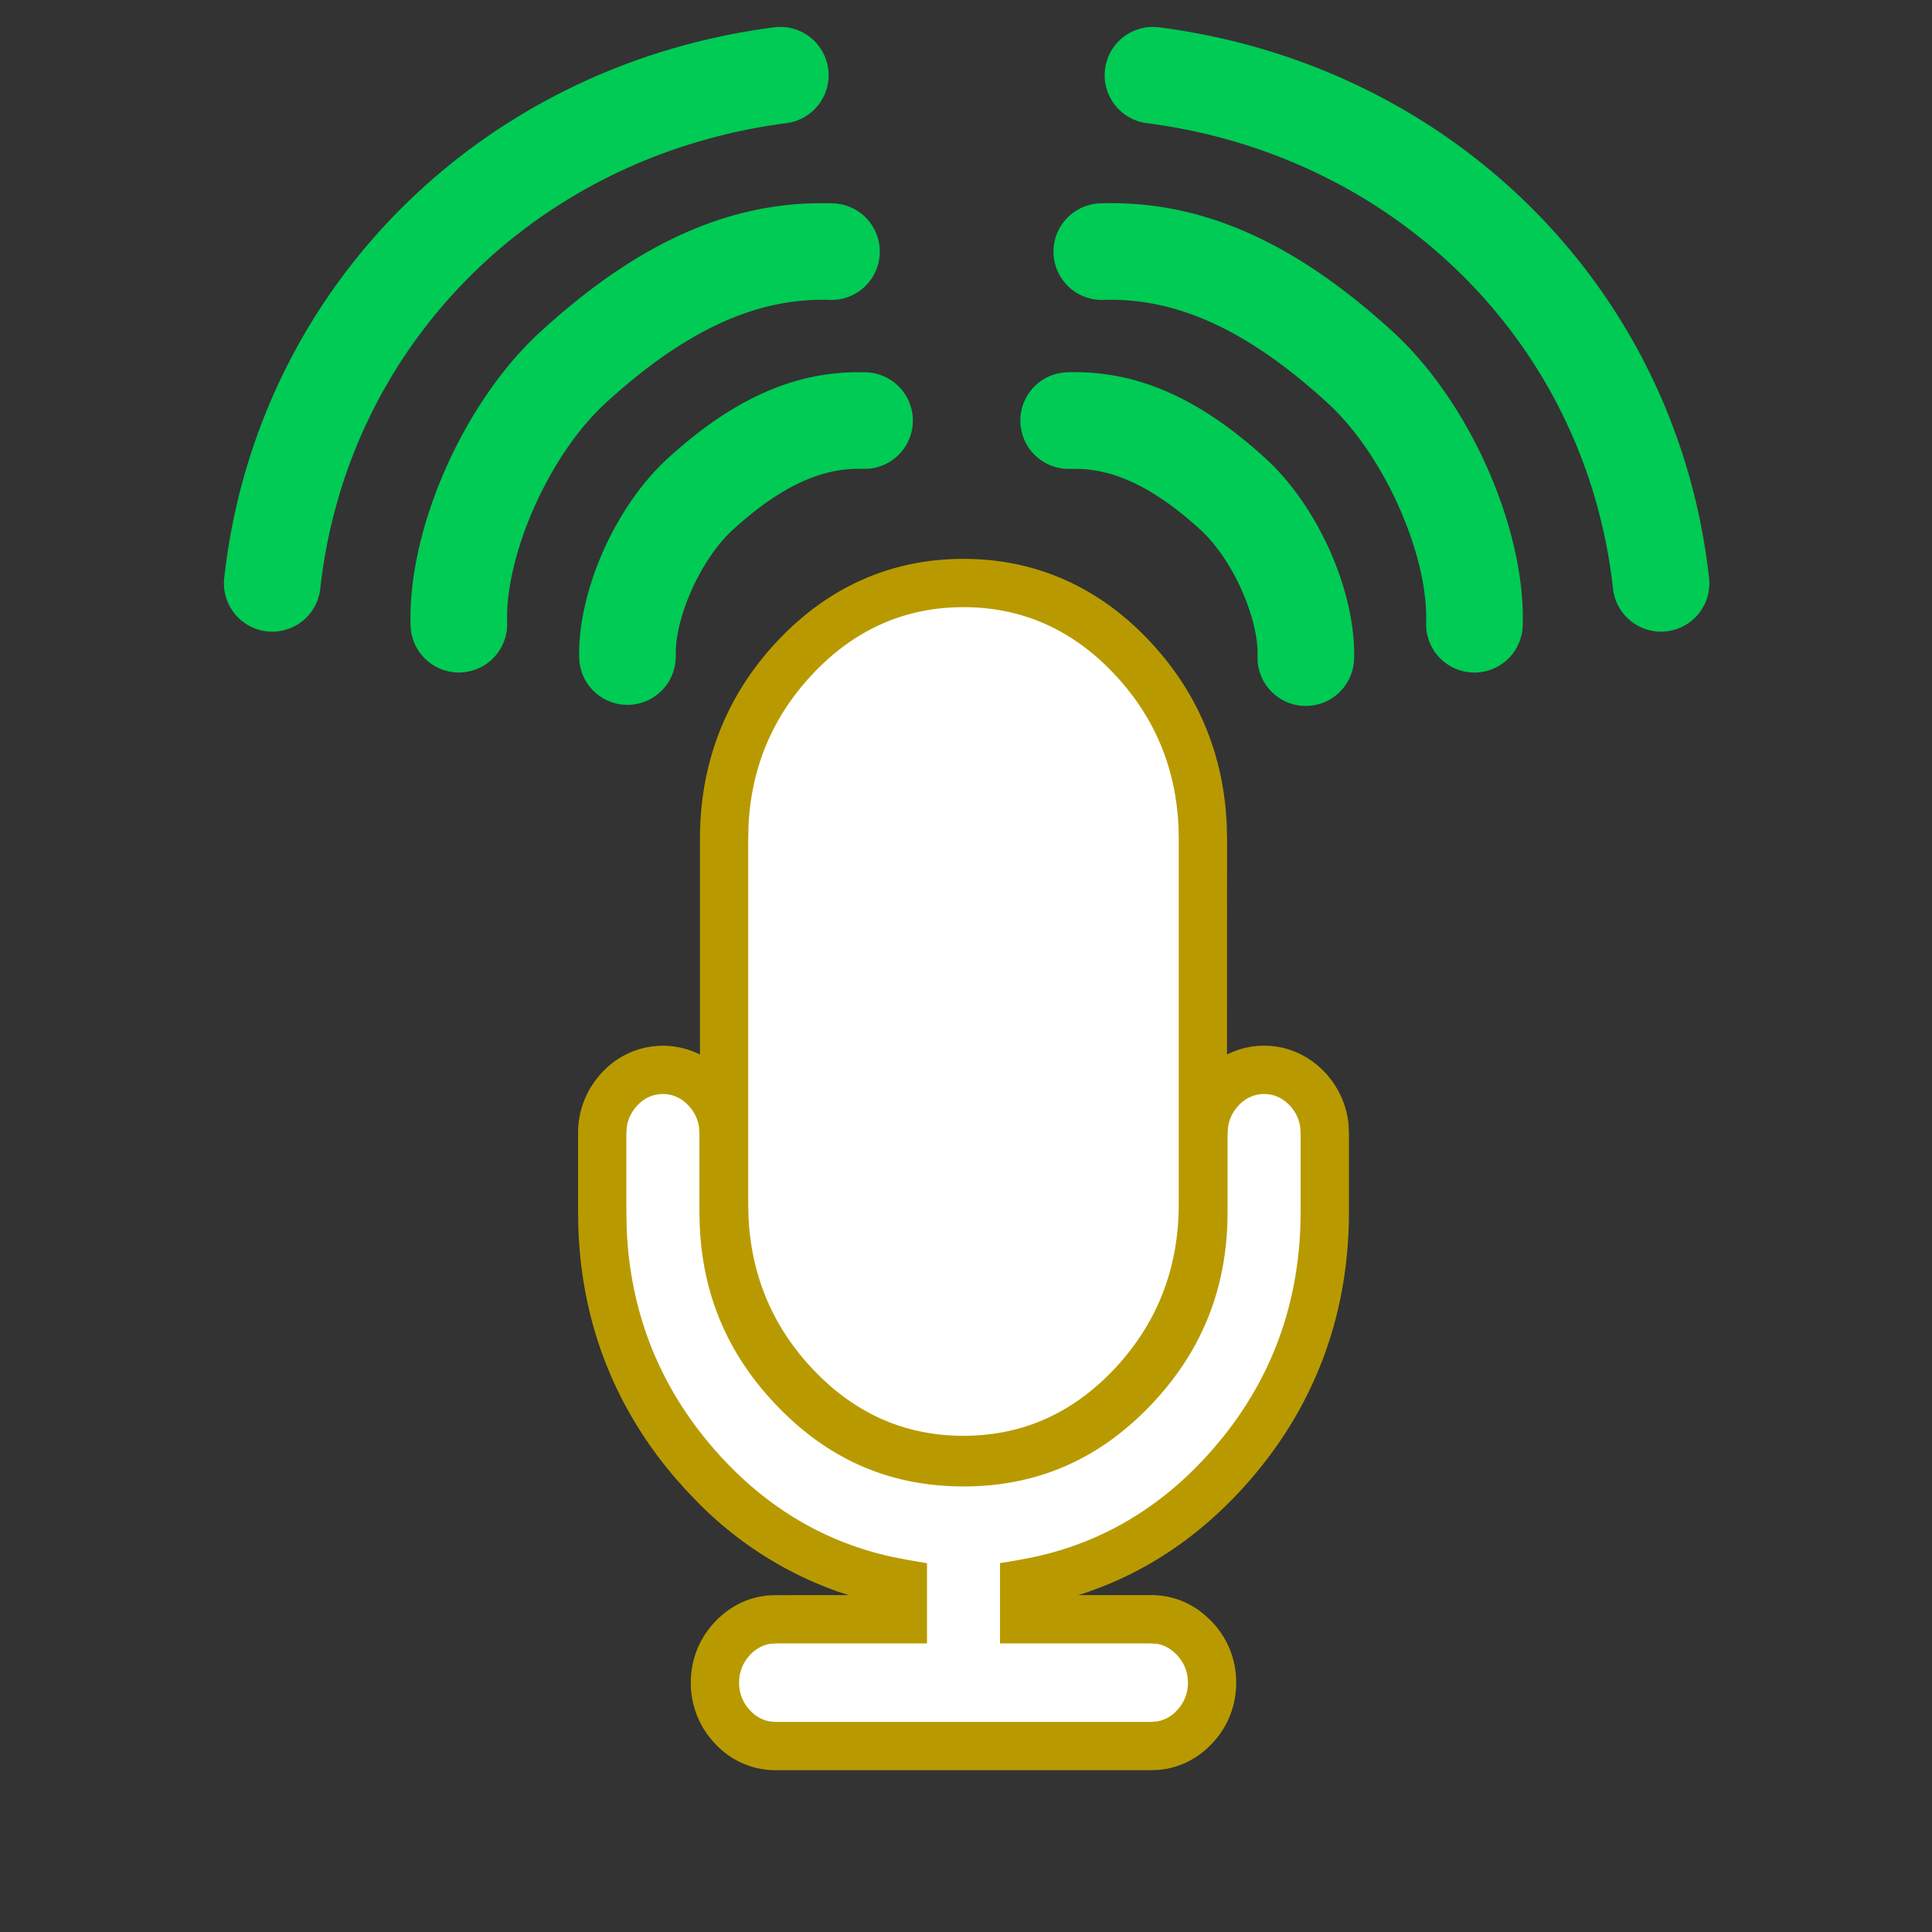 <svg viewBox="0 0 48 48" xmlns="http://www.w3.org/2000/svg" id="dsmIcon"><rect x="0" y="0" width="48" height="48" fill="#333333" stroke="none"/><g id="Icon/Essential/event-volume-3" stroke-width="1" fill-rule="nonzero"><path d="M31.44 11.388c1.329 1.212 2.256 3.356 2.201 4.992a1.2 1.2 0 01-2.395.06l-.003-.14c.03-.926-.605-2.395-1.42-3.14-1.056-.963-2.02-1.472-3.004-1.511h-.228a1.2 1.2 0 11-.08-2.4c1.8-.06 3.374.719 4.93 2.14zm-10.234-2.14l.315.002a1.2 1.2 0 01.06 2.395l-.14.003c-1.064-.035-2.095.475-3.232 1.513-.76.694-1.365 2.02-1.417 2.947l-.003.192a1.2 1.2 0 01-2.398.08c-.055-1.636.872-3.78 2.2-4.992 1.465-1.337 2.945-2.105 4.615-2.14zm13.389-1.015c1.941 1.772 3.315 4.947 3.236 7.316a1.2 1.2 0 01-2.399-.08c.056-1.658-1.027-4.16-2.455-5.463-1.905-1.74-3.682-2.618-5.563-2.555a1.2 1.2 0 01-.08-2.399c2.617-.088 4.937 1.06 7.261 3.181zM20.343 5.048l.355.004a1.2 1.2 0 01-.08 2.399c-1.881-.063-3.658.816-5.563 2.555-1.428 1.303-2.51 3.805-2.455 5.462a1.2 1.2 0 01-2.399.08c-.08-2.368 1.295-5.543 3.236-7.315 2.218-2.025 4.432-3.162 6.906-3.185zM28.659.669l.14.01c7.298.944 12.868 6.506 13.662 13.682a1.2 1.2 0 11-2.386.264c-.67-6.066-5.374-10.762-11.584-11.566a1.2 1.2 0 01.168-2.39zm-8.082 1.046a1.2 1.2 0 01-1.036 1.344c-6.21.804-10.913 5.5-11.584 11.566a1.2 1.2 0 11-2.386-.264C6.365 7.185 11.935 1.623 19.233.679a1.2 1.2 0 011.344 1.036z" id="Combined-Shape" fill="#00CB54"/><path d="M23.937 13.885c1.797 0 3.37.7 4.641 2.06 1.184 1.266 1.825 2.803 1.9 4.55l.008.352-.001 5.353c.283-.144.594-.22.921-.22.568 0 1.09.228 1.499.65.347.367.553.82.6 1.311l.009.214v1.95c0 2.53-.825 4.776-2.446 6.652-1.049 1.215-2.277 2.104-3.663 2.656l-.382.142-.234.075h1.816c.443 0 .857.14 1.209.399l.146.118.139.133c.4.416.614.949.614 1.525 0 .577-.213 1.11-.613 1.527-.36.374-.811.595-1.307.64l-.188.008H19.27a2.04 2.04 0 01-1.493-.648 2.173 2.173 0 01-.614-1.527c0-.576.213-1.108.613-1.525.36-.374.811-.596 1.307-.641l.187-.008 1.816-.001-.233-.074a9.185 9.185 0 01-3.477-2.19l-.3-.31-.268-.299c-1.532-1.772-2.352-3.873-2.439-6.233l-.007-.42v-1.95c0-.574.212-1.106.61-1.523a2.05 2.05 0 012.418-.431v-5.353c0-1.893.645-3.552 1.908-4.903 1.271-1.36 2.843-2.059 4.64-2.059z" id="Path" fill="#B89A00"/><path d="M31.406 27.18c.238 0 .45.093.632.28a.976.976 0 01.265.539l.011.156v1.95l-.008.393c-.08 2.081-.798 3.915-2.146 5.475-1.235 1.43-2.73 2.335-4.466 2.71l-.35.068-.499.085v1.995h3.76l.14.01c.18.03.344.12.488.27.186.193.28.428.28.694a.977.977 0 01-.279.696.862.862 0 01-.489.268l-.14.011H19.27l-.14-.011a.858.858 0 01-.487-.268.974.974 0 01-.28-.696c0-.266.094-.501.278-.694a.865.865 0 01.49-.27l.14-.01h3.76v-1.993l-.497-.086-.351-.068c-1.738-.376-3.233-1.282-4.467-2.711-1.348-1.56-2.067-3.394-2.147-5.475l-.007-.393v-1.95l.011-.156a.974.974 0 01.266-.538.847.847 0 011.259 0 .97.97 0 01.268.537l.011.157v1.95l.008.35c.074 1.73.704 3.203 1.909 4.462 1.289 1.348 2.823 2.013 4.644 2.013 1.822 0 3.356-.665 4.645-2.013 1.204-1.257 1.835-2.732 1.909-4.463l.007-.35v-1.95l.012-.156a.968.968 0 01.267-.537.848.848 0 01.63-.281zm-7.469-12.095c1.461 0 2.717.559 3.764 1.679.984 1.052 1.512 2.311 1.578 3.768l.007.315v9.064l-.007.315c-.066 1.456-.594 2.716-1.578 3.77-1.047 1.118-2.303 1.676-3.764 1.676-1.46 0-2.716-.558-3.764-1.677-.983-1.053-1.511-2.313-1.577-3.77l-.007-.314v-9.064l.007-.315c.066-1.457.594-2.716 1.577-3.768 1.048-1.12 2.303-1.679 3.764-1.679z" id="Shape" fill="#FFF"/></g></svg>